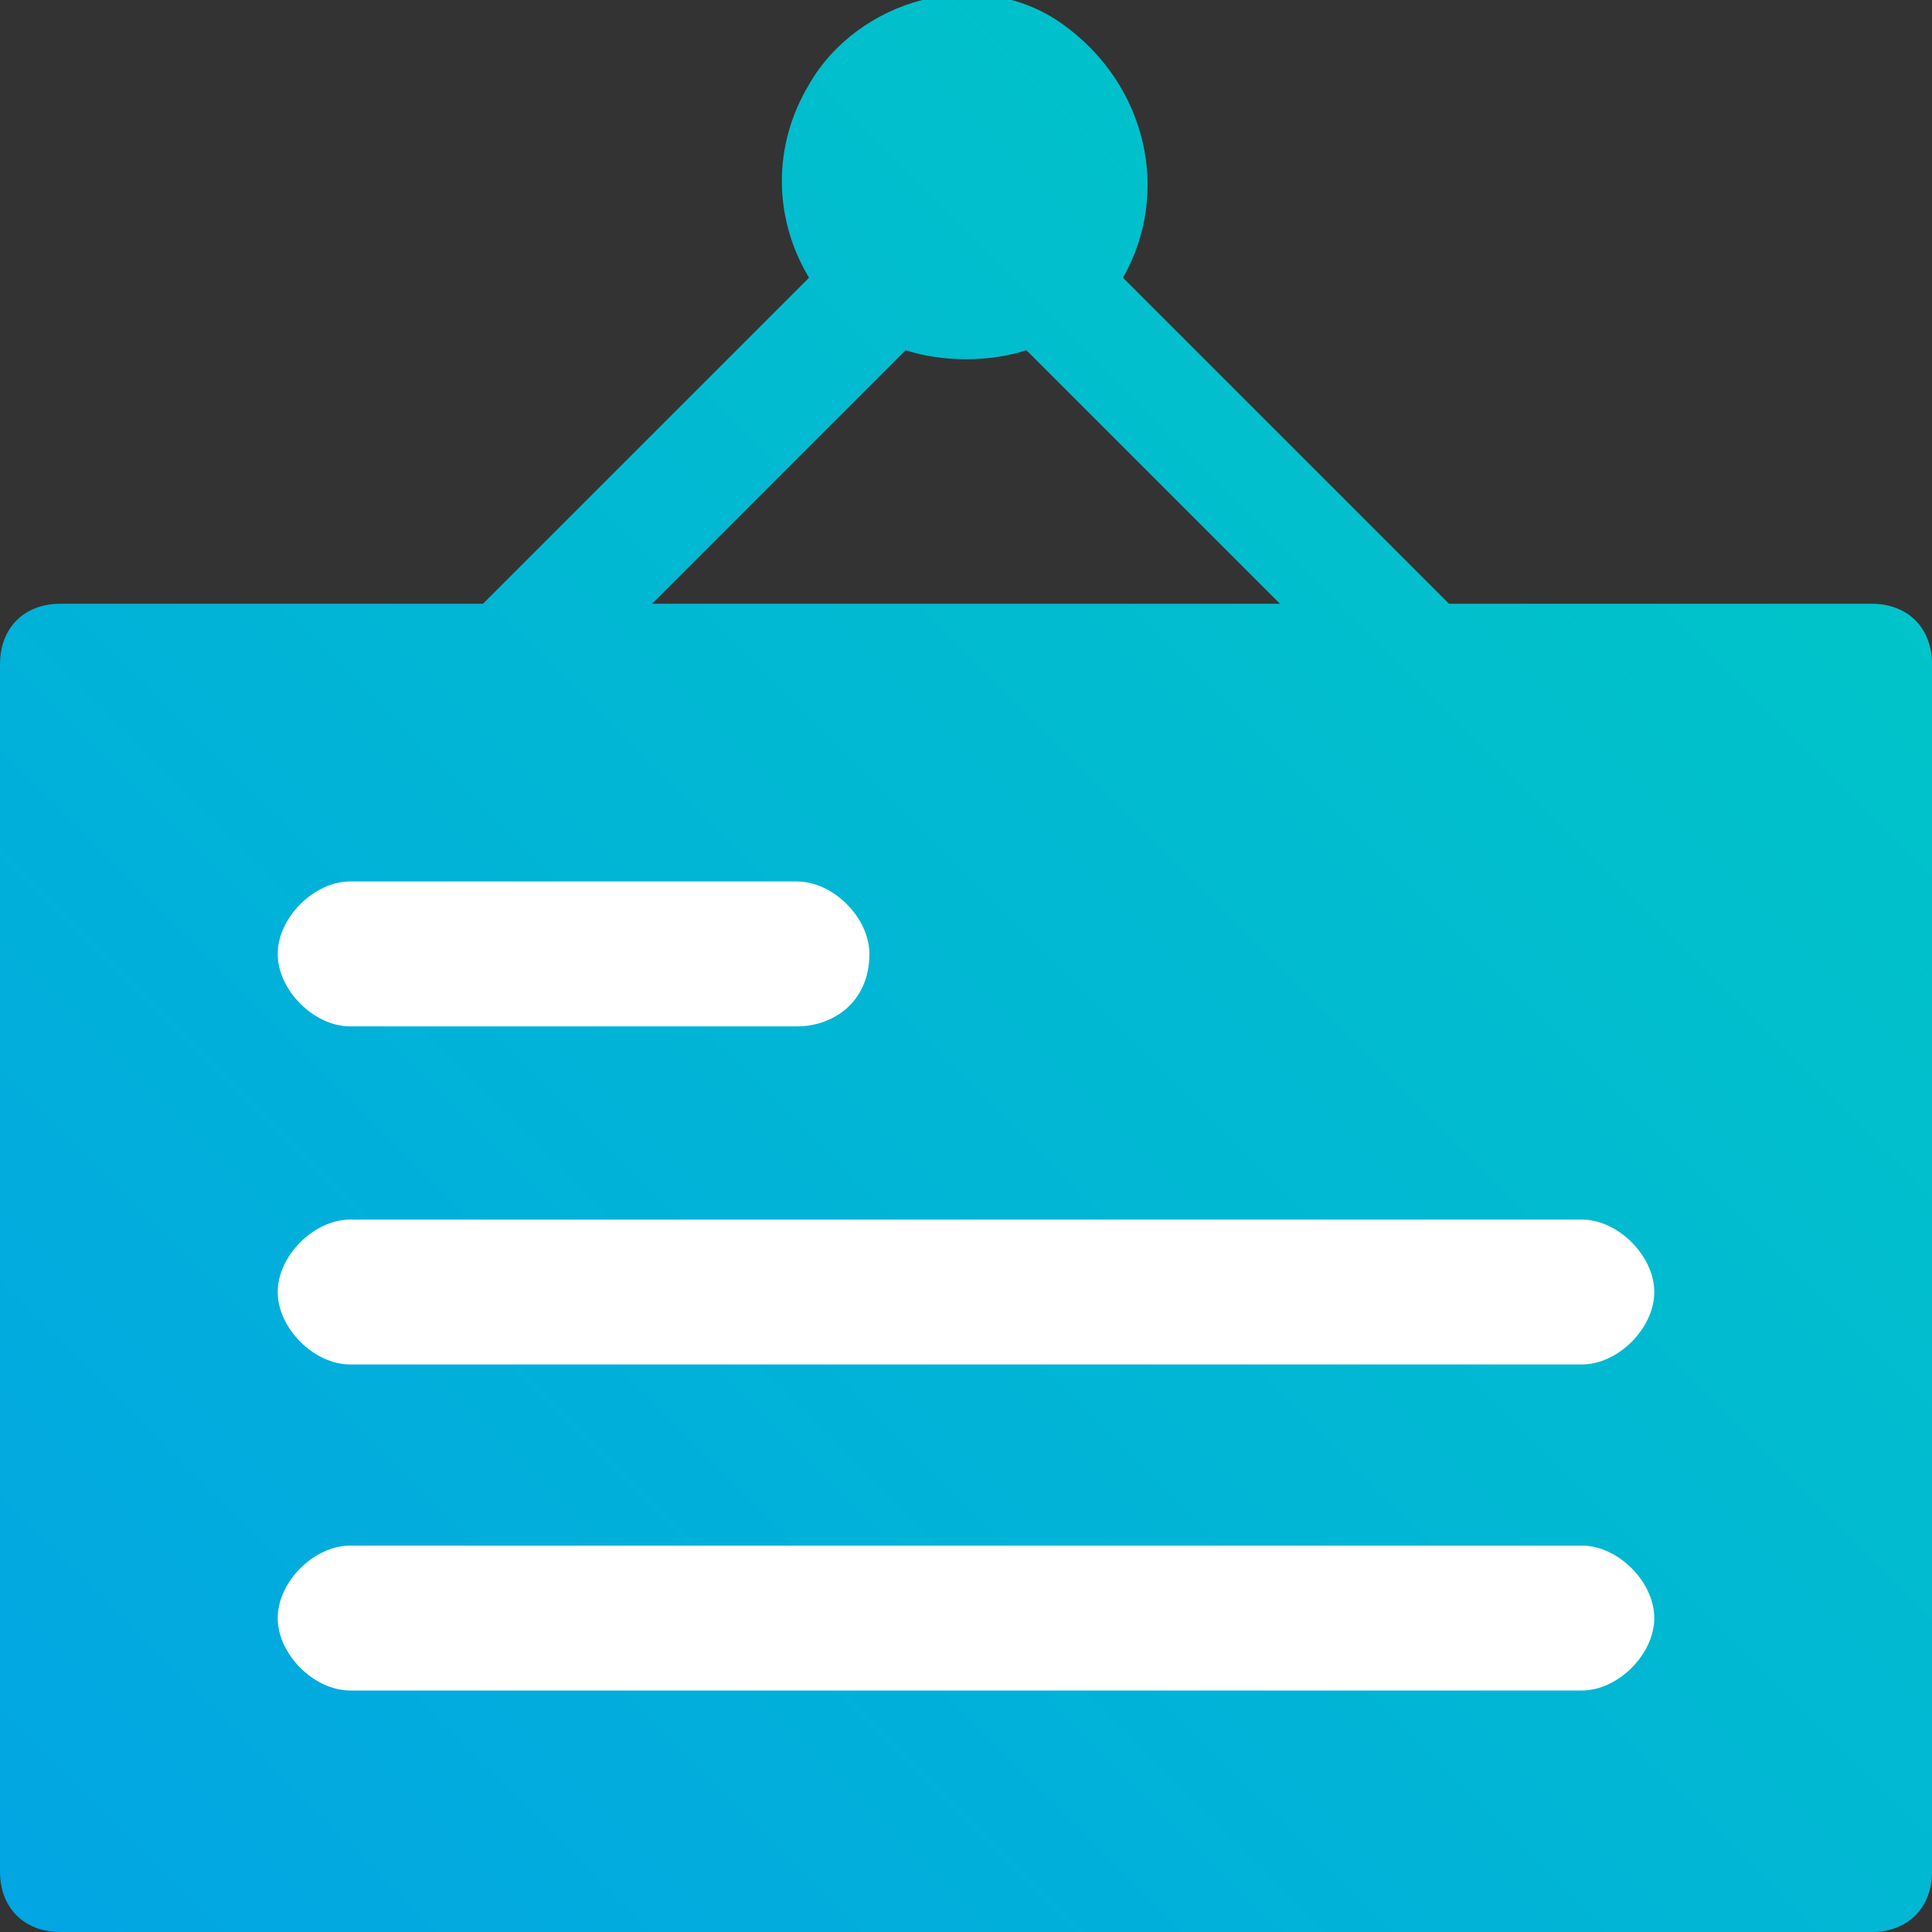<?xml version="1.0" encoding="utf-8"?>
<!-- Generator: Adobe Illustrator 24.1.0, SVG Export Plug-In . SVG Version: 6.00 Build 0)  -->
<svg version="1.1" id="图层_1" xmlns="http://www.w3.org/2000/svg" xmlns:xlink="http://www.w3.org/1999/xlink" x="0px" y="0px"
	 viewBox="0 0 16 16" style="enable-background:new 0 0 16 16;" xml:space="preserve">
<rect x="0" y="0" width="16" height="16" fill="#333333" stroke="none"/>
<style type="text/css">
	.st0{fill:url(#SVGID_1_);}
	.st1{fill:#FFFFFF;}
</style>
<linearGradient id="SVGID_1_" gradientUnits="userSpaceOnUse" x1="1.538" y1="16.979" x2="16.923" y2="1.593">
	<stop  offset="0" style="stop-color:#02A6E3"/>
	<stop  offset="1" style="stop-color:#00C9C4"/>
</linearGradient>
<path class="st0" d="M15.5,5H12L9.3,2.3c0.4-0.7,0.2-1.6-0.5-2.1C8.1-0.3,7.1,0,6.7,0.7c-0.3,0.5-0.3,1.1,0,1.6L4,5H0.5
	C0.2,5,0,5.2,0,5.5v10C0,15.8,0.2,16,0.5,16h15c0.3,0,0.5-0.2,0.5-0.5v-10C16,5.2,15.8,5,15.5,5z M7.5,2.9c0.3,0.1,0.7,0.1,1,0
	L10.6,5H5.4L7.5,2.9z"/>
<path class="st1" d="M6.6,8.5H2.9c-0.3,0-0.6-0.3-0.6-0.6l0,0c0-0.3,0.3-0.6,0.6-0.6h3.7c0.3,0,0.6,0.3,0.6,0.6l0,0
	C7.2,8.3,6.9,8.5,6.6,8.5z"/>
<path class="st1" d="M13.1,11.3H2.9c-0.3,0-0.6-0.3-0.6-0.6l0,0c0-0.3,0.3-0.6,0.6-0.6h10.2c0.3,0,0.6,0.3,0.6,0.6l0,0
	C13.7,11,13.4,11.3,13.1,11.3z"/>
<path class="st1" d="M13.1,14H2.9c-0.3,0-0.6-0.3-0.6-0.6l0,0c0-0.3,0.3-0.6,0.6-0.6h10.2c0.3,0,0.6,0.3,0.6,0.6l0,0
	C13.7,13.7,13.4,14,13.1,14z"/>
</svg>
